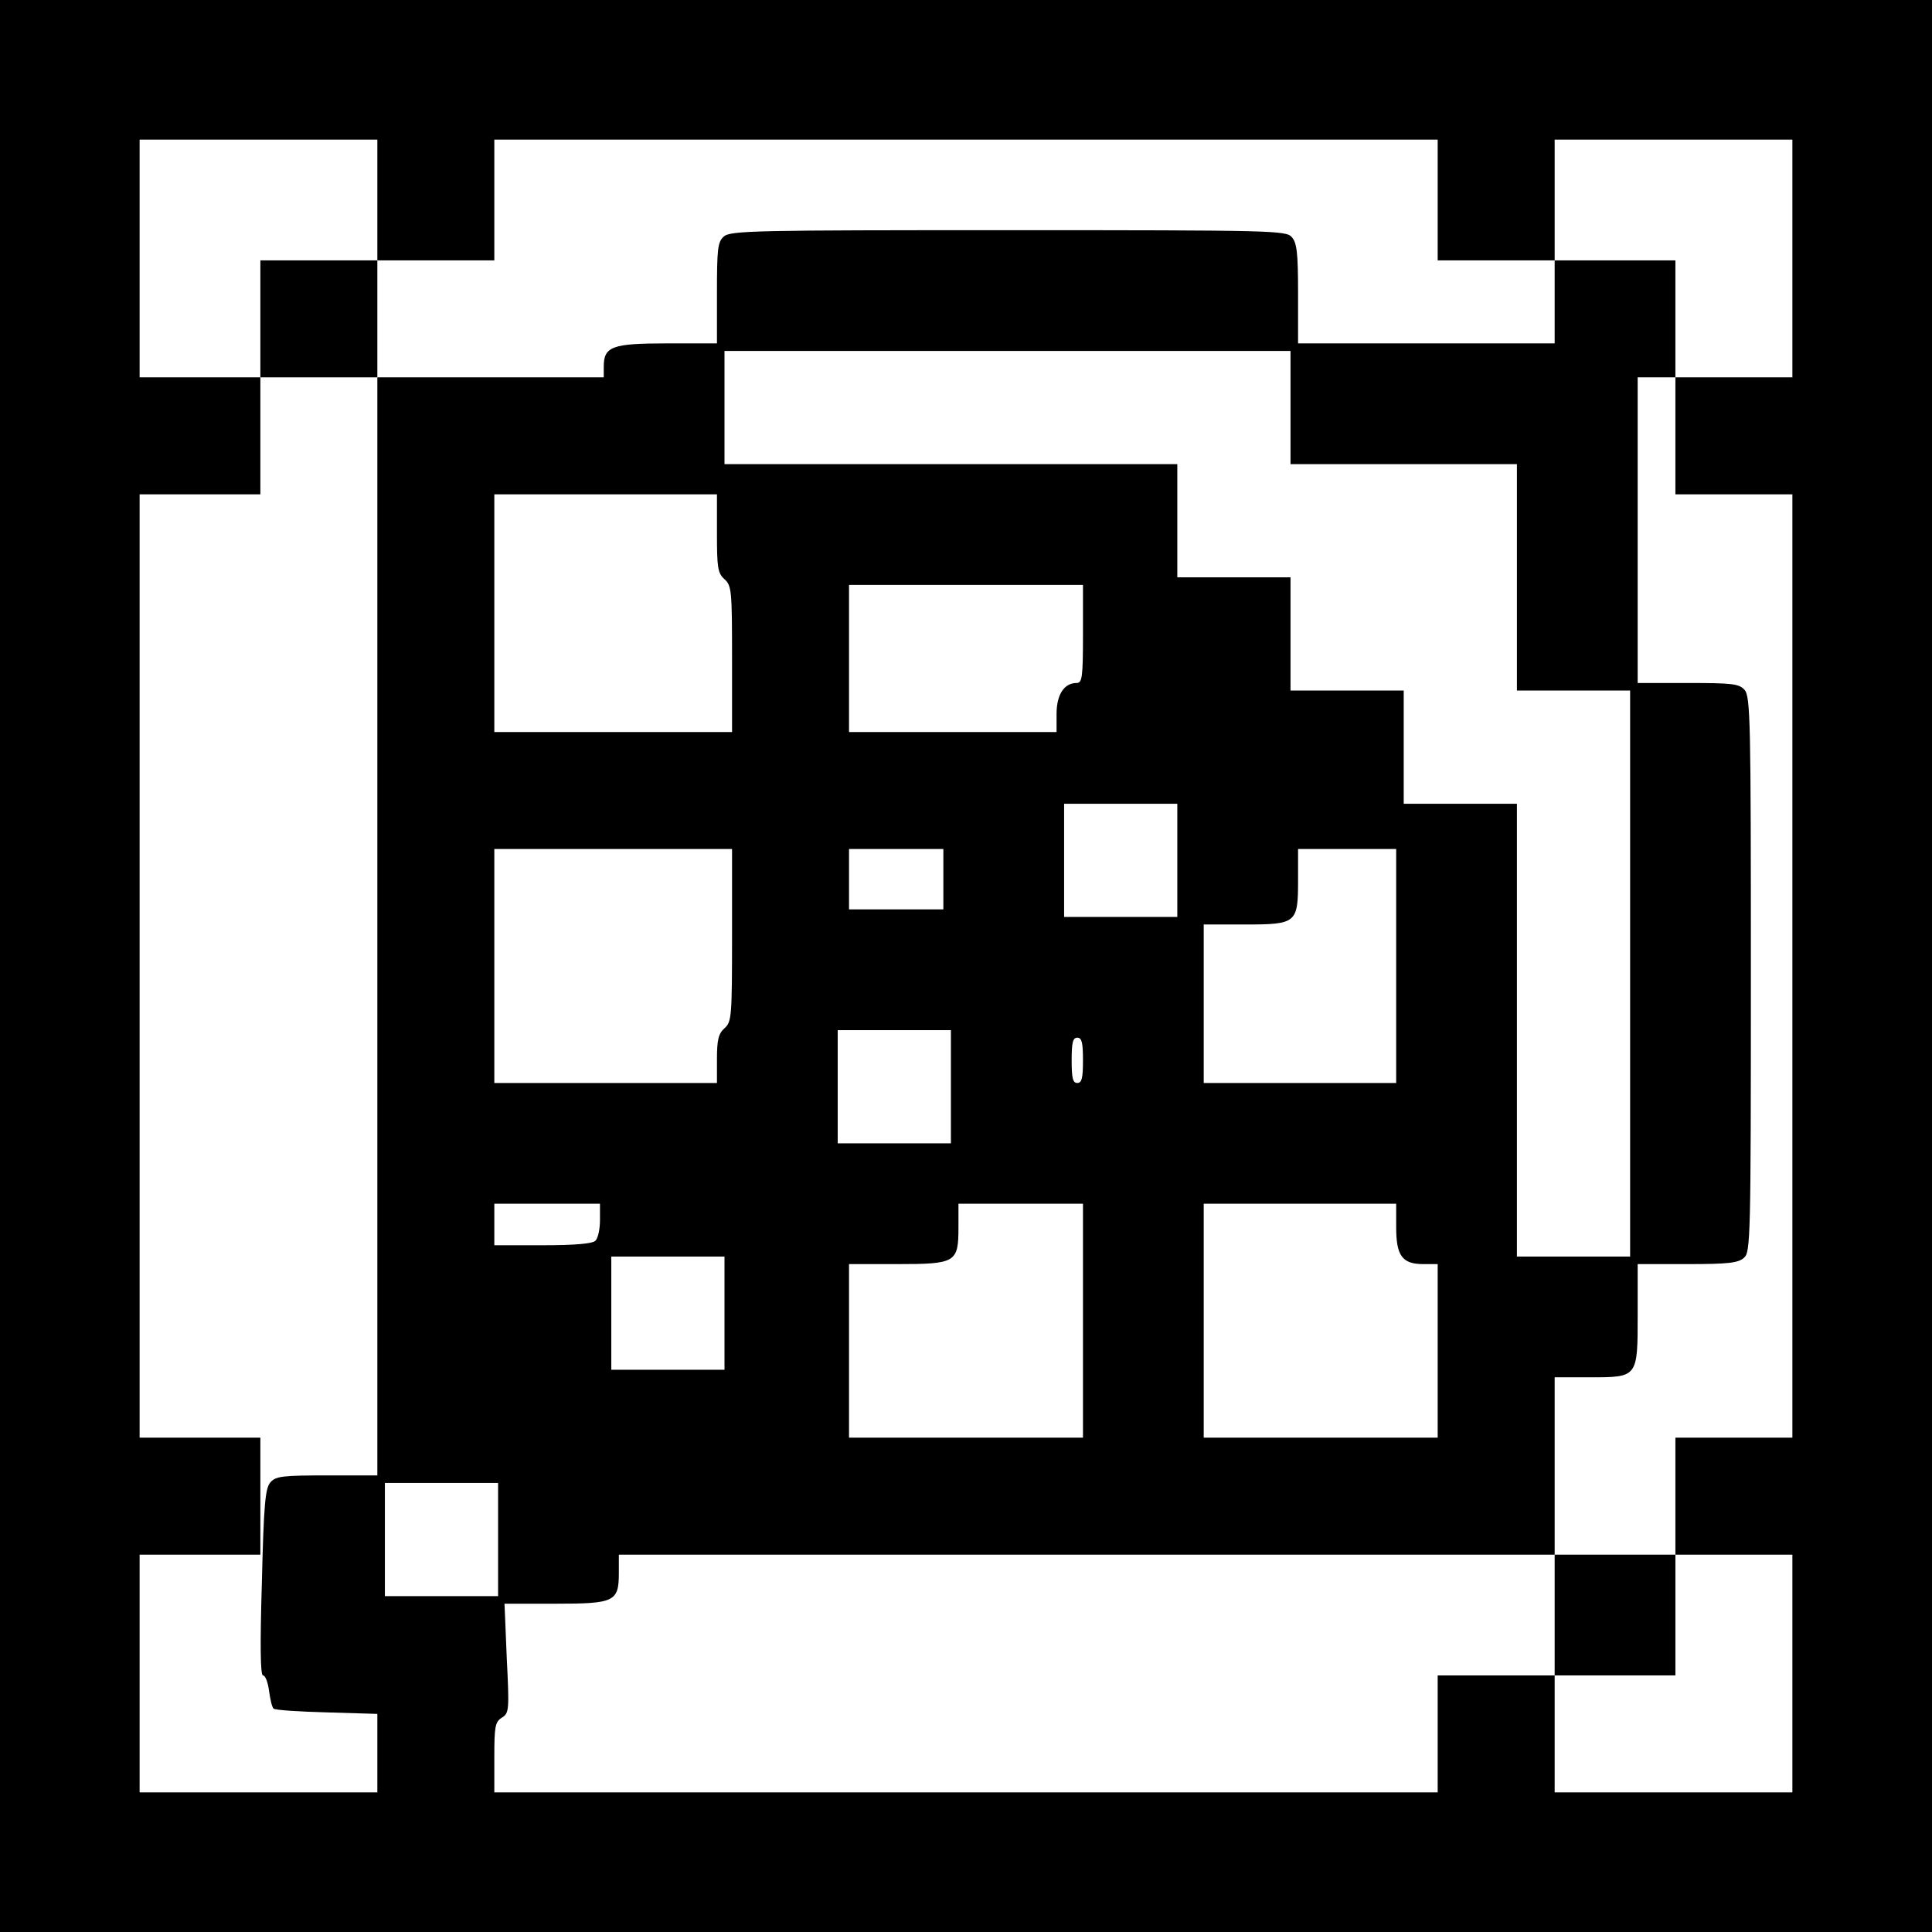 <?xml version="1.0" standalone="no"?>
<!DOCTYPE svg PUBLIC "-//W3C//DTD SVG 20010904//EN"
 "http://www.w3.org/TR/2001/REC-SVG-20010904/DTD/svg10.dtd">
<svg version="1.0" xmlns="http://www.w3.org/2000/svg"
 width="512pt" height="512pt" viewBox="0 0 512 512"
 preserveAspectRatio="xMidYMid meet">
<g transform="translate(0,512) scale(0.1,-0.1)"
fill="#000000" stroke="none">
<path d="M0 2560 l0 -2560 2560 0 2560 0 0 2560 0 2560 -2560 0 -2560 0 0
-2560z m1000 2030 l0 -160 155 0 155 0 0 160 0 160 1250 0 1250 0 0 -160 0
-160 155 0 155 0 0 160 0 160 315 0 315 0 0 -315 0 -315 -155 0 -155 0 0 -155
0 -155 155 0 155 0 0 -1250 0 -1250 -155 0 -155 0 0 -155 0 -155 155 0 155 0
0 -315 0 -315 -315 0 -315 0 0 155 0 155 -155 0 -155 0 0 -155 0 -155 -1250 0
-1250 0 0 93 c0 81 2 94 20 105 19 12 20 19 13 157 l-6 145 133 0 c159 0 170
5 170 82 l0 48 1240 0 1240 0 0 235 0 235 92 0 c129 0 128 -1 128 167 l0 133
132 0 c108 0 135 3 150 17 17 15 18 52 18 751 0 670 -1 737 -17 754 -14 16
-33 18 -150 18 l-133 0 0 405 0 405 50 0 50 0 0 155 0 155 -160 0 -160 0 0
-110 0 -110 -340 0 -340 0 0 132 c0 108 -3 135 -17 150 -15 17 -52 18 -751 18
-670 0 -737 -1 -754 -17 -16 -14 -18 -33 -18 -150 l0 -133 -132 0 c-146 0
-168 -8 -168 -62 l0 -28 -300 0 -300 0 0 -1455 0 -1455 -133 0 c-117 0 -136
-2 -150 -18 -14 -15 -18 -57 -23 -265 -5 -167 -4 -247 3 -247 6 0 13 -18 16
-41 3 -22 8 -44 12 -47 4 -4 67 -8 141 -10 l134 -4 0 -104 0 -104 -315 0 -315
0 0 315 0 315 160 0 160 0 0 155 0 155 -160 0 -160 0 0 1250 0 1250 160 0 160
0 0 155 0 155 -160 0 -160 0 0 315 0 315 315 0 315 0 0 -160z m2420 -550 l0
-150 300 0 300 0 0 -300 0 -300 150 0 150 0 0 -750 0 -750 -150 0 -150 0 0
600 0 600 -150 0 -150 0 0 150 0 150 -150 0 -150 0 0 150 0 150 -150 0 -150 0
0 150 0 150 -600 0 -600 0 0 150 0 150 750 0 750 0 0 -150z m-1520 -333 c0
-91 2 -106 20 -122 19 -17 20 -31 20 -212 l0 -193 -315 0 -315 0 0 315 0 315
295 0 295 0 0 -103z m970 -267 c0 -115 -2 -130 -17 -130 -33 0 -53 -31 -53
-82 l0 -48 -275 0 -275 0 0 195 0 195 310 0 310 0 0 -130z m250 -600 l0 -150
-150 0 -150 0 0 150 0 150 150 0 150 0 0 -150z m-1180 -198 c0 -216 -1 -230
-20 -247 -16 -14 -20 -31 -20 -82 l0 -63 -295 0 -295 0 0 310 0 310 315 0 315
0 0 -228z m560 148 l0 -80 -125 0 -125 0 0 80 0 80 125 0 125 0 0 -80z m1200
-230 l0 -310 -255 0 -255 0 0 210 0 210 107 0 c139 0 143 3 143 117 l0 83 130
0 130 0 0 -310z m-1180 -320 l0 -150 -150 0 -150 0 0 150 0 150 150 0 150 0 0
-150z m350 70 c0 -47 -3 -60 -15 -60 -12 0 -15 13 -15 60 0 47 3 60 15 60 12
0 15 -13 15 -60z m-1280 -423 c0 -24 -5 -48 -12 -55 -8 -8 -54 -12 -140 -12
l-128 0 0 55 0 55 140 0 140 0 0 -43z m1280 -267 l0 -310 -310 0 -310 0 0 230
0 230 127 0 c156 0 163 4 163 97 l0 63 165 0 165 0 0 -310z m830 248 c0 -76
16 -98 72 -98 l38 0 0 -230 0 -230 -310 0 -310 0 0 310 0 310 255 0 255 0 0
-62z m-1780 -228 l0 -150 -150 0 -150 0 0 150 0 150 150 0 150 0 0 -150z
m-600 -600 l0 -150 -150 0 -150 0 0 150 0 150 150 0 150 0 0 -150z"/>
<path d="M690 4275 l0 -155 155 0 155 0 0 155 0 155 -155 0 -155 0 0 -155z"/>
<path d="M4120 840 l0 -160 160 0 160 0 0 160 0 160 -160 0 -160 0 0 -160z"/>
</g>
</svg>
